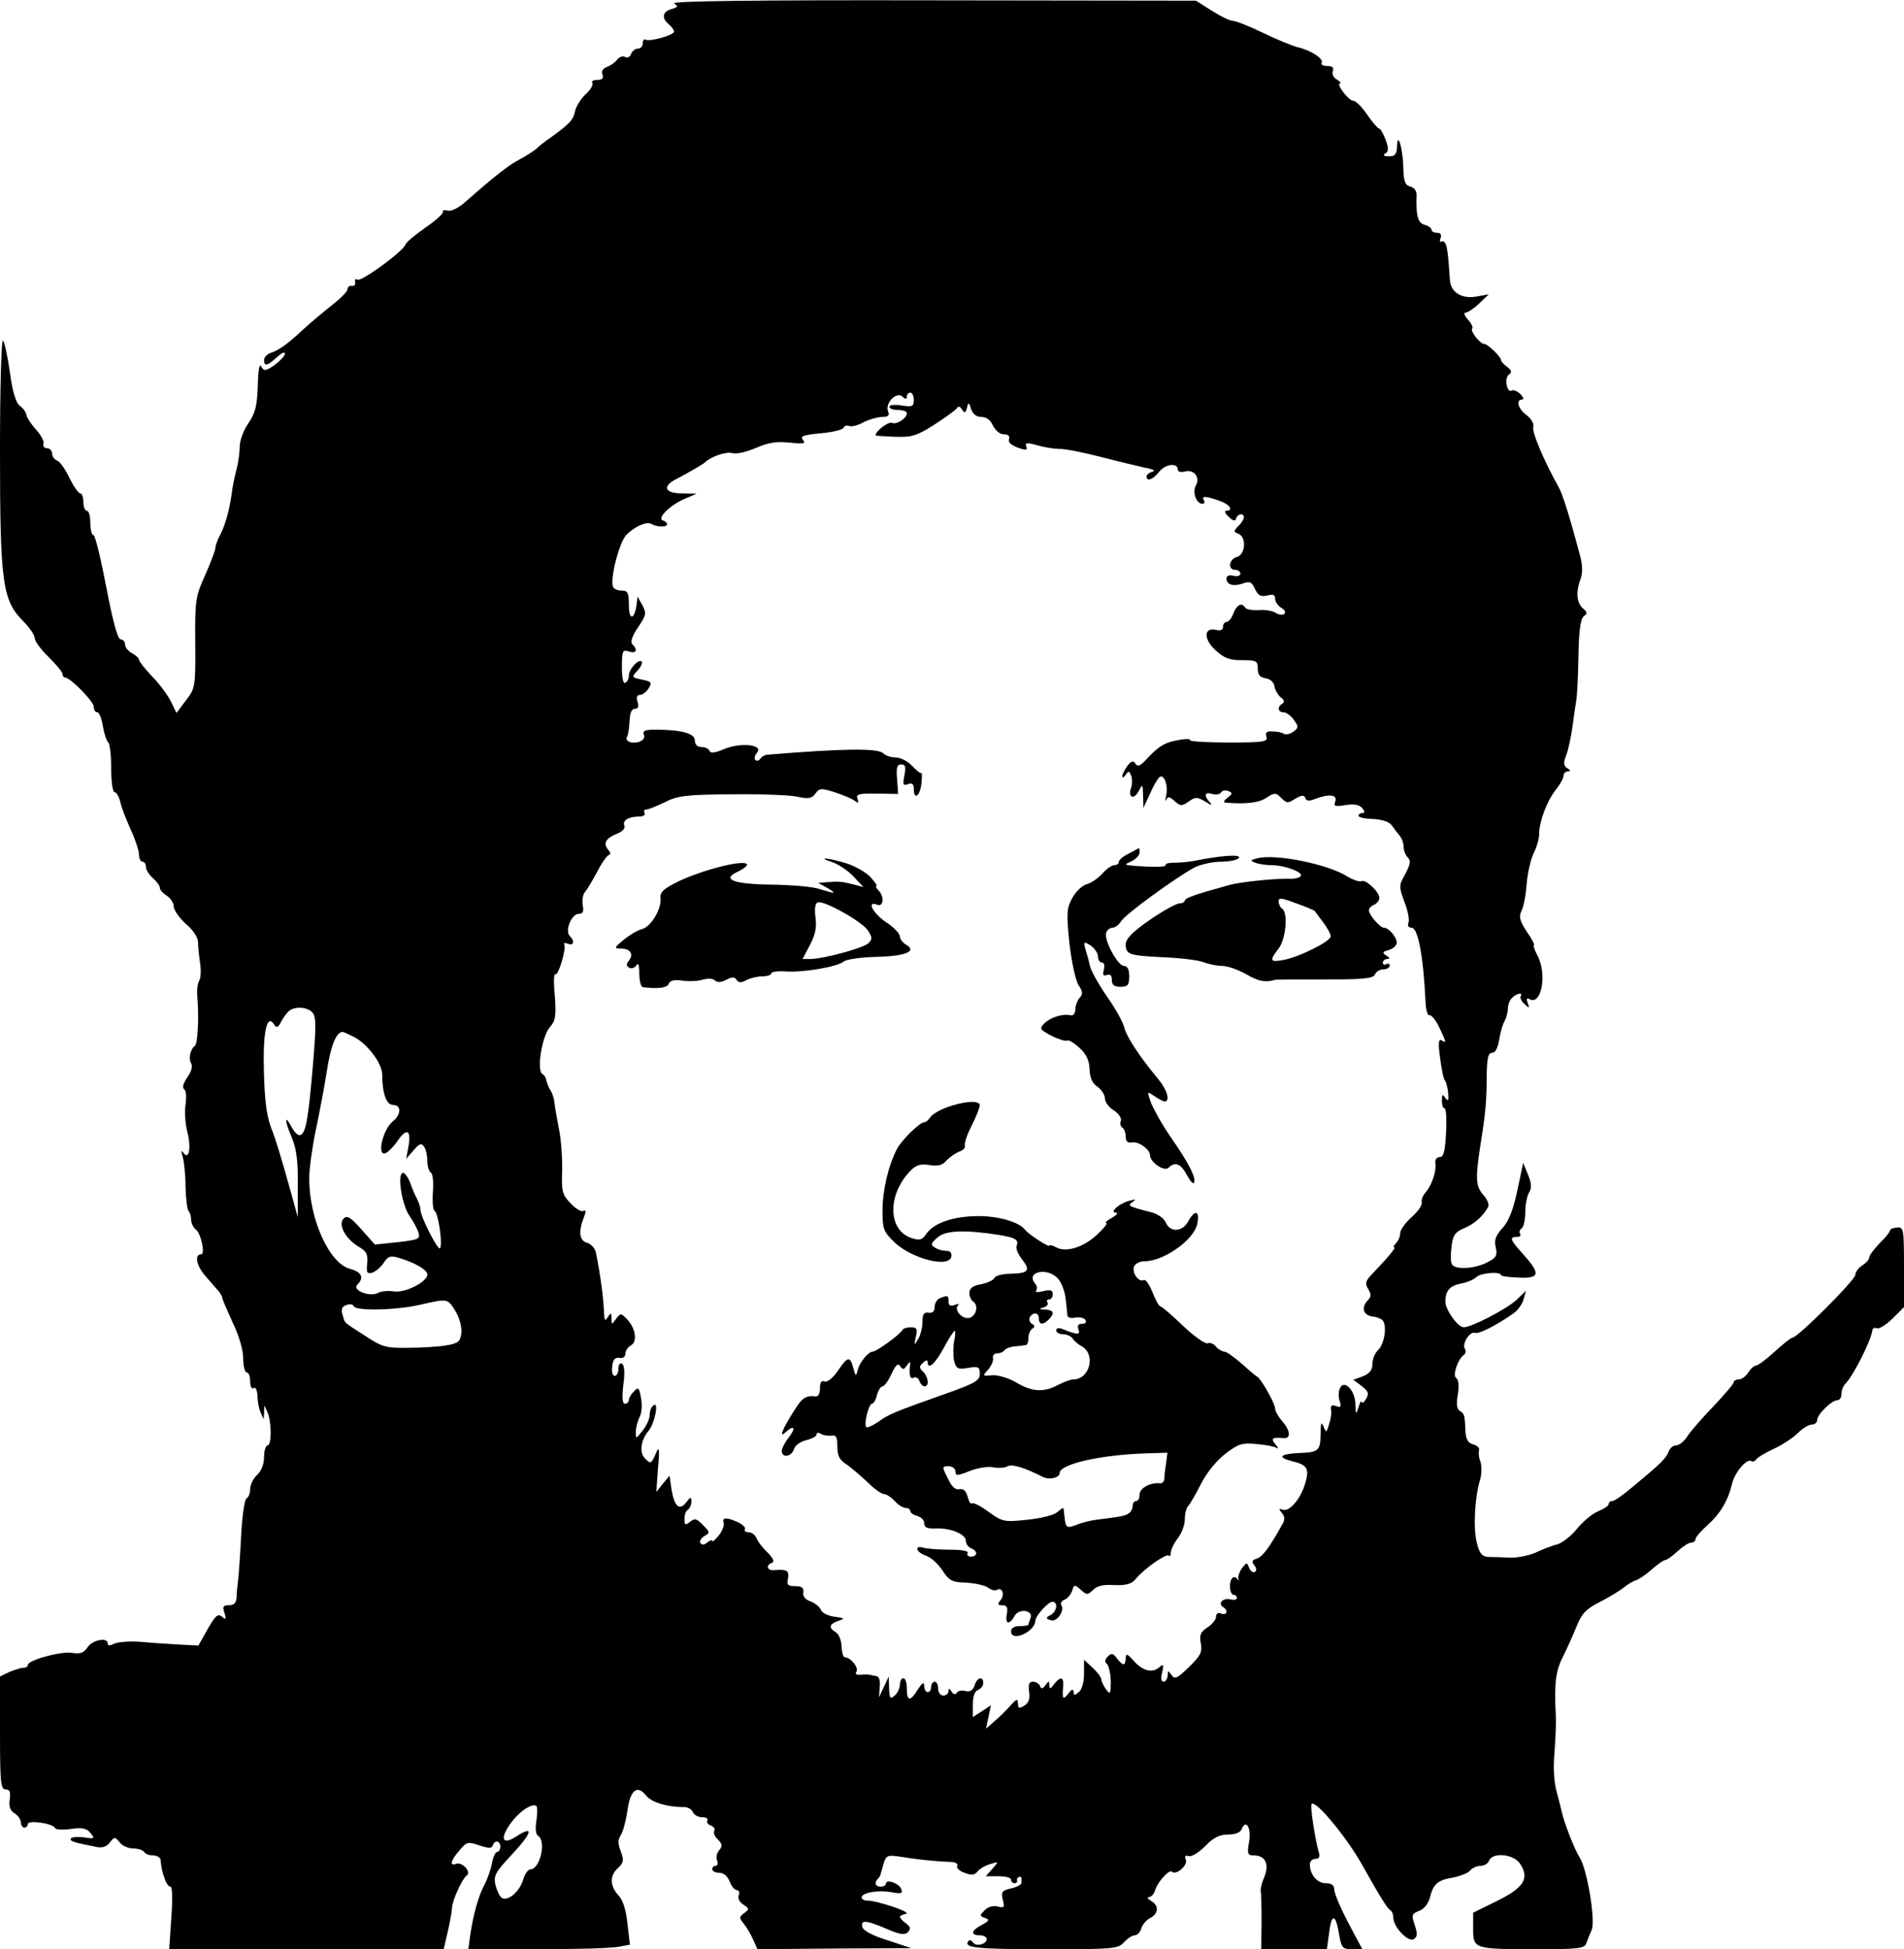 <?xml version="1.0" standalone="no"?>
<!DOCTYPE svg PUBLIC "-//W3C//DTD SVG 20010904//EN"
 "http://www.w3.org/TR/2001/REC-SVG-20010904/DTD/svg10.dtd">
<svg version="1.0" xmlns="http://www.w3.org/2000/svg"
 width="548pt" height="561pt" viewBox="0 0 548 561"
 preserveAspectRatio="xMidYMid meet">
<g transform="translate(0,561) scale(0.1,-0.1)"
fill="#000000" stroke="none">
<path d="M1940 5600 c13 -8 11 -11 -7 -16 -26 -7 -30 -26 -8 -44 8 -7 15 -16
15 -21 0 -10 -70 -30 -82 -23 -4 3 -8 -2 -8 -10 0 -9 -6 -16 -14 -16 -8 0 -17
-7 -20 -16 -3 -8 -11 -12 -17 -8 -7 4 -17 0 -23 -8 -6 -8 -19 -17 -30 -21 -11
-4 -16 -13 -12 -22 4 -10 -1 -15 -15 -15 -11 0 -18 -4 -14 -9 3 -6 -6 -20 -20
-33 -14 -13 -27 -35 -30 -48 -5 -25 -15 -36 -69 -75 -16 -11 -34 -25 -41 -32
-6 -6 -28 -20 -48 -31 -34 -18 -65 -42 -160 -125 -18 -16 -39 -26 -49 -23 -10
2 -16 1 -13 -3 2 -5 -20 -25 -49 -45 -30 -21 -57 -43 -59 -50 -8 -21 -127
-107 -138 -101 -5 4 -8 1 -7 -7 2 -7 -3 -12 -9 -11 -7 2 -13 -3 -13 -10 0 -6
-20 -26 -43 -44 -23 -18 -60 -49 -83 -70 -46 -43 -71 -61 -96 -69 -10 -4 -18
-13 -18 -20 0 -20 10 -17 37 8 13 12 23 17 23 10 0 -6 -13 -20 -29 -32 -26
-18 -31 -19 -39 -5 -5 11 -9 -8 -10 -55 -2 -58 -7 -79 -27 -108 -14 -20 -25
-50 -25 -67 0 -16 -4 -46 -9 -65 -5 -19 -12 -51 -14 -70 -7 -49 -18 -89 -33
-119 -8 -14 -14 -31 -14 -38 0 -6 -13 -41 -29 -77 -28 -62 -30 -72 -29 -195 1
-128 0 -132 -27 -167 l-27 -36 -16 33 c-9 18 -33 51 -54 72 -21 22 -38 44 -38
48 0 5 -9 13 -20 19 -11 6 -20 17 -20 25 0 8 -6 15 -13 15 -8 0 -22 50 -41
150 -16 83 -32 150 -37 150 -5 0 -9 16 -9 35 0 19 -4 35 -10 35 -5 0 -10 11
-10 25 0 14 -4 25 -9 25 -5 0 -19 20 -31 44 -11 24 -27 47 -35 50 -8 3 -15 12
-15 21 0 8 -7 15 -15 15 -8 0 -12 6 -10 13 3 6 -7 25 -21 40 -14 16 -27 35
-28 43 -1 8 -10 20 -19 26 -11 9 -21 40 -28 93 -6 44 -15 87 -20 95 -5 8 -9
-132 -9 -318 0 -380 7 -430 67 -490 18 -18 33 -40 33 -49 0 -8 18 -33 40 -54
22 -22 40 -43 40 -49 0 -5 3 -10 8 -10 15 -1 82 -69 82 -84 0 -9 4 -16 10 -16
5 0 13 -18 16 -40 4 -22 11 -43 15 -46 5 -3 9 -36 9 -75 0 -38 4 -69 10 -69 5
0 12 -12 16 -27 3 -16 17 -51 30 -80 13 -28 24 -61 24 -72 0 -12 5 -21 10 -21
6 0 10 -7 10 -15 0 -8 9 -23 20 -32 11 -10 20 -22 20 -28 0 -6 9 -16 20 -23
11 -7 20 -21 20 -31 0 -10 16 -33 35 -50 21 -18 35 -39 35 -53 0 -13 3 -40 6
-61 3 -20 2 -43 -3 -50 -4 -6 -7 -28 -5 -47 5 -59 1 -134 -7 -140 -13 -9 -19
-36 -11 -50 5 -9 1 -24 -11 -41 -12 -17 -15 -30 -9 -34 6 -4 7 -22 4 -44 -3
-20 -1 -55 5 -78 12 -45 5 -84 -11 -61 -7 9 -7 5 -2 -12 4 -14 8 -53 8 -87 1
-34 5 -65 9 -69 4 -4 7 -15 7 -24 0 -10 6 -23 14 -29 15 -12 27 -71 15 -71
-20 0 -14 -32 11 -61 16 -19 34 -39 40 -46 5 -7 10 -15 10 -19 0 -4 14 -36 30
-71 18 -37 30 -79 30 -103 0 -22 5 -40 10 -40 6 0 10 -12 10 -26 0 -14 4 -23
10 -19 6 4 10 -6 11 -22 0 -15 4 -37 9 -48 l9 -20 1 20 1 20 9 -20 c12 -28 12
-95 0 -95 -5 0 -10 -15 -10 -33 0 -21 -8 -41 -20 -52 -11 -10 -20 -28 -20 -41
0 -12 -5 -24 -10 -26 -6 -2 -13 -50 -16 -108 -3 -58 -7 -116 -9 -130 -2 -14
-4 -35 -4 -47 -1 -16 -7 -23 -22 -23 -17 0 -19 -4 -13 -22 6 -19 4 -21 -7 -11
-12 10 -19 3 -41 -35 l-27 -48 -58 3 c-32 2 -82 5 -112 8 -30 2 -63 -1 -73 -6
-12 -6 -18 -6 -18 1 0 19 -45 10 -58 -11 -11 -16 -20 -20 -45 -16 -32 5 -127
-21 -127 -35 0 -5 -6 -8 -13 -8 -7 0 -25 -6 -40 -12 l-27 -13 0 -162 c0 -143
2 -163 16 -163 12 0 15 -7 12 -29 -3 -20 1 -32 14 -40 10 -6 18 -18 18 -26 0
-8 5 -15 10 -15 6 0 10 5 10 10 0 13 73 2 78 -11 2 -5 22 -6 46 -3 32 5 45 2
56 -11 14 -17 12 -18 -18 -13 -18 2 -35 1 -38 -3 -4 -8 5 -11 75 -25 15 -3 28
1 37 13 13 17 15 17 28 1 7 -10 25 -18 39 -18 14 0 29 -5 32 -10 3 -6 15 -10
26 -10 10 0 20 -6 21 -12 3 -26 4 -33 12 -55 4 -13 11 -23 17 -23 5 0 6 -37 2
-90 l-6 -90 395 0 395 0 12 52 c7 29 12 60 12 68 1 21 30 84 42 92 15 9 -12
40 -30 34 -20 -8 -16 10 10 39 20 24 24 25 56 14 27 -9 36 -9 39 -1 5 17 22
15 22 -3 0 -8 -4 -15 -9 -15 -5 0 -12 -15 -15 -32 -3 -18 -13 -46 -22 -63 -17
-32 -32 -85 -41 -147 l-5 -38 200 0 c110 0 214 3 232 7 l33 6 -7 60 c-4 40
-13 68 -26 82 -25 27 -26 57 -1 79 16 15 17 22 8 47 -9 22 -9 34 0 48 7 11 15
43 19 71 8 58 28 74 53 43 15 -20 61 -34 108 -34 11 1 24 -6 27 -14 3 -8 15
-15 26 -15 12 0 19 -4 16 -9 -3 -5 1 -12 10 -15 8 -3 13 -10 10 -15 -4 -5 1
-17 10 -25 13 -13 14 -20 4 -31 -7 -8 -10 -22 -6 -30 3 -8 1 -15 -4 -15 -6 0
-10 -4 -10 -10 0 -5 9 -10 20 -10 13 0 24 -10 30 -25 5 -14 15 -25 21 -25 6 0
9 -7 5 -15 -3 -9 3 -20 14 -27 17 -11 17 -13 2 -24 -15 -11 -15 -14 -1 -31 8
-10 20 -30 27 -46 l12 -27 221 2 222 1 -69 23 c-43 13 -70 28 -72 38 -5 21 10
20 69 -5 39 -17 53 -19 62 -10 9 10 8 15 -5 25 -10 7 -18 16 -18 19 0 3 8 7
18 9 17 4 -83 38 -112 38 -9 0 -16 4 -16 9 0 14 48 22 86 15 28 -5 33 -4 28 9
-6 17 -44 30 -44 16 0 -5 -7 -9 -15 -9 -16 0 -20 12 -7 24 4 4 7 11 7 14 1 4
5 18 9 31 7 22 12 23 55 16 44 -7 91 -12 139 -14 13 0 20 -6 17 -11 -3 -6 6
-15 21 -20 20 -8 29 -7 38 4 6 8 22 17 36 21 25 8 25 8 6 -14 l-19 -21 36 0
c21 0 37 -4 37 -10 0 -5 4 -10 10 -10 5 0 9 3 7 8 -1 4 1 8 6 10 4 1 7 0 7 -3
0 -3 0 -9 0 -14 0 -5 -13 -12 -30 -16 -26 -6 -29 -10 -24 -32 6 -23 4 -25 -15
-20 -13 3 -28 -1 -37 -11 -15 -15 -15 -16 1 -22 14 -5 12 -8 -9 -20 -31 -16
-34 -30 -6 -30 11 0 20 -5 20 -10 0 -16 -31 -24 -40 -10 -5 7 -10 8 -14 2 -11
-18 25 -22 228 -22 190 0 204 1 221 20 10 11 24 20 31 20 7 0 16 9 19 20 3 11
15 25 26 30 24 13 25 36 2 49 -10 6 -13 11 -6 11 6 0 15 9 18 21 8 24 41 60
48 52 12 -11 46 18 40 34 -4 11 -2 14 8 11 8 -3 29 10 47 28 24 25 42 34 66
34 22 0 36 6 40 16 12 30 28 3 21 -37 -6 -34 -4 -39 13 -39 34 0 46 -25 31
-62 -8 -18 -12 -37 -10 -43 1 -5 2 -45 2 -88 l-1 -77 94 0 95 0 7 51 c7 55 19
50 29 -13 6 -34 10 -38 36 -38 l30 0 -41 77 c-22 42 -40 85 -40 95 0 12 -7 18
-25 18 -24 0 -45 25 -45 54 0 9 7 16 16 16 10 0 14 6 10 18 -11 37 -26 136
-21 140 12 12 102 -97 147 -178 47 -84 72 -125 80 -128 4 -2 8 -11 8 -20 0
-28 43 -73 59 -63 11 7 11 15 3 40 -10 29 -9 33 12 41 14 5 26 20 31 37 10 41
23 52 66 59 21 4 44 13 50 20 6 8 20 14 31 14 10 0 21 7 24 15 10 25 71 19 89
-9 28 -42 11 -69 -66 -107 l-69 -34 0 -46 c0 -58 1 -59 183 -59 122 0 138 2
143 18 3 9 10 26 15 37 12 26 -13 177 -35 210 -14 21 -44 99 -51 130 -1 6 -7
30 -14 55 -8 28 -11 70 -7 115 3 38 5 86 4 105 -5 93 -1 130 20 171 12 24 30
64 40 89 15 37 28 50 68 70 27 14 58 33 69 42 11 9 26 18 34 20 7 2 27 15 45
31 17 15 34 27 39 27 4 0 20 11 35 25 15 14 32 25 39 25 7 0 13 5 13 10 0 6
16 24 35 41 36 32 59 71 70 118 7 32 42 74 55 66 5 -3 11 -1 15 5 3 5 26 19
50 30 24 11 55 31 69 45 14 14 32 25 41 25 8 0 15 6 15 13 0 16 42 57 58 57 7
0 12 8 12 18 0 10 5 23 11 29 23 23 74 124 78 154 0 6 7 9 14 6 6 -2 27 11 45
29 l32 32 0 115 c0 110 -1 116 -20 114 -11 -1 -20 -4 -20 -8 0 -4 -13 -21 -30
-37 -16 -17 -30 -35 -30 -41 0 -6 -9 -16 -20 -23 -11 -7 -20 -19 -20 -27 0
-15 -166 -181 -181 -181 -4 0 -27 -18 -51 -40 -24 -22 -48 -40 -53 -40 -6 0
-16 -9 -23 -20 -7 -11 -19 -20 -27 -20 -8 0 -15 -4 -15 -8 0 -5 -26 -35 -57
-68 -32 -33 -66 -72 -76 -87 -9 -15 -24 -27 -33 -27 -8 0 -18 -8 -21 -17 -7
-20 -25 -37 -101 -100 -28 -24 -55 -43 -61 -43 -6 0 -11 -4 -11 -9 0 -5 -14
-14 -31 -21 -17 -7 -44 -30 -61 -51 -16 -20 -42 -40 -56 -44 -14 -3 -42 -14
-61 -23 -20 -9 -54 -16 -76 -15 -22 1 -50 2 -62 2 -17 1 -25 10 -32 39 -11 40
-7 128 8 180 6 18 6 43 2 55 -5 12 -6 27 -4 33 2 6 -5 14 -17 17 -14 3 -20 14
-22 34 -2 51 -3 54 -16 62 -9 5 -11 20 -6 48 4 25 2 43 -5 47 -11 7 5 55 23
67 5 4 6 12 2 17 -9 15 15 51 29 46 11 -5 66 24 111 56 12 8 25 26 29 40 l7
25 -28 -27 c-29 -26 -128 -78 -151 -78 -17 0 -53 50 -53 74 0 31 13 46 46 52
16 3 36 11 44 19 14 12 70 16 70 5 0 -3 23 -6 50 -7 62 -3 65 10 15 66 -39 43
-42 51 -19 51 8 0 13 4 9 9 -3 5 -1 12 5 16 5 3 10 24 10 46 0 21 5 47 11 57
8 13 7 26 -3 51 l-14 34 -17 -80 c-12 -56 -25 -89 -43 -108 -19 -21 -24 -34
-19 -55 5 -24 2 -30 -26 -44 -38 -19 -95 -21 -101 -3 -3 6 -3 29 0 51 4 31 10
40 36 51 29 12 54 34 69 61 4 6 -2 22 -13 34 -23 26 -24 47 -9 145 15 93 18
128 18 203 1 47 4 62 16 62 9 0 16 14 20 38 3 20 10 45 16 54 5 10 9 26 9 36
0 10 5 23 12 30 13 13 32 17 25 5 -3 -5 2 -15 11 -23 14 -13 15 -12 9 3 -4 11
-3 16 4 12 35 -22 53 70 24 125 -9 17 -13 30 -10 30 3 0 -6 18 -21 39 -20 31
-23 43 -15 59 6 11 13 46 15 79 3 32 12 72 21 89 8 16 15 40 15 54 0 36 23 96
48 127 12 15 22 33 22 40 0 7 6 13 13 13 8 0 8 3 -2 9 -11 7 -12 15 -3 38 6
15 14 53 18 83 4 30 9 64 11 75 2 11 5 67 6 125 1 74 6 108 15 116 11 8 11 12
-2 23 -18 15 -21 48 -7 84 6 16 6 39 0 63 -29 109 -51 182 -64 204 -42 75 -76
156 -72 171 3 9 -6 24 -19 34 -25 18 -32 45 -13 45 6 0 3 7 -5 16 -9 8 -20 13
-25 10 -14 -9 -22 37 -8 46 9 6 8 12 -5 22 -10 7 -18 16 -18 20 0 9 -38 46
-48 46 -12 0 -41 37 -35 44 4 3 -2 15 -12 26 -10 11 -13 20 -7 20 6 0 24 12
39 26 l28 27 -32 -6 c-45 -9 -78 11 -80 48 -4 57 -5 70 -9 93 -3 13 -9 20 -14
17 -6 -3 -7 1 -4 9 4 11 0 16 -10 16 -9 0 -16 4 -16 9 0 5 -9 11 -20 14 -19 5
-25 27 -23 84 1 13 -6 23 -18 26 -15 4 -19 15 -20 54 -1 55 -17 109 -18 61 -1
-22 -6 -28 -23 -28 -15 0 -19 3 -11 8 10 6 10 15 1 40 -7 18 -15 32 -19 32 -3
0 -19 18 -34 40 -15 22 -33 40 -40 40 -14 0 -51 50 -38 50 5 0 0 5 -9 11 -10
5 -15 16 -12 24 4 10 -1 15 -16 15 -11 0 -19 4 -16 9 7 11 -30 36 -69 45 -16
4 -62 23 -101 42 -39 19 -78 34 -86 34 -8 0 -35 13 -60 29 l-46 29 -759 1
c-511 1 -753 -2 -743 -9z m670 -1131 c0 6 5 11 10 11 6 0 10 -10 10 -21 0 -19
-4 -21 -35 -16 -19 3 -35 2 -35 -4 0 -5 11 -9 25 -9 14 0 25 -4 25 -9 0 -15
-29 -34 -43 -28 -11 4 -47 -24 -47 -36 0 -1 25 -3 56 -4 48 -2 63 3 112 34 31
20 60 41 65 47 5 8 10 7 16 -3 7 -11 10 -10 14 5 4 17 6 17 12 -3 5 -15 15
-23 30 -23 14 0 26 -9 33 -25 7 -14 20 -25 31 -25 13 0 18 -5 15 -14 -3 -9 6
-17 25 -24 24 -9 29 -8 25 3 -5 11 1 12 33 3 21 -6 49 -10 62 -10 13 1 64 -9
115 -22 50 -13 109 -27 131 -32 23 -4 32 -9 23 -11 -10 -3 -18 -9 -18 -14 0
-16 18 -10 37 14 18 22 53 26 53 5 0 -6 9 -8 20 -5 26 7 45 -16 32 -40 -11
-19 1 -53 19 -53 6 0 7 5 4 10 -8 13 4 13 44 -1 30 -10 43 -29 20 -29 -6 0 -3
-8 7 -17 13 -13 19 -14 22 -5 4 14 22 16 22 3 0 -5 -7 -17 -16 -25 -14 -15
-14 -17 0 -22 24 -9 21 -60 -4 -67 -23 -6 -27 -37 -5 -37 8 0 15 -5 15 -11 0
-6 -9 -9 -20 -6 -13 3 -20 0 -20 -8 0 -18 20 -24 48 -14 19 7 25 4 34 -16 9
-19 16 -23 35 -19 17 5 23 2 23 -9 0 -9 8 -20 17 -26 10 -5 14 -13 10 -17 -4
-5 -16 -4 -25 2 -9 6 -32 10 -50 8 -17 -1 -35 2 -38 7 -10 16 -24 9 -34 -16
-5 -14 -14 -25 -20 -25 -5 0 -10 -6 -10 -14 0 -9 -7 -12 -20 -9 -35 9 -37 -26
-2 -58 25 -23 40 -29 76 -29 42 0 46 -2 46 -24 0 -18 6 -25 22 -28 14 -2 24
-11 26 -23 2 -11 10 -25 18 -32 10 -7 12 -13 5 -18 -16 -9 -13 -25 3 -25 8 0
22 -10 30 -22 14 -19 14 -23 -2 -34 -9 -7 -21 -9 -27 -6 -5 4 -20 7 -33 7 -16
1 -21 -3 -17 -15 5 -15 -8 -17 -109 -17 -64 0 -113 3 -111 7 2 4 -13 4 -34 0
-39 -7 -56 -17 -94 -58 -16 -17 -23 -19 -29 -10 -6 10 -12 8 -23 -6 -8 -11
-15 -25 -15 -30 0 -6 4 -4 10 4 8 12 10 12 16 -3 3 -9 3 -24 0 -33 -11 -27 6
-38 20 -13 13 24 13 24 14 -11 l1 -35 19 41 c10 23 23 45 28 48 14 8 25 -28
18 -56 -3 -13 -3 -17 0 -10 5 10 10 10 24 -3 17 -15 21 -16 41 -2 20 14 24 14
48 0 17 -11 22 -12 14 -3 -19 20 -16 32 6 25 11 -3 22 -1 25 4 4 6 13 8 22 4
12 -5 12 -7 -3 -19 -11 -8 -13 -14 -5 -14 55 -5 95 -1 117 14 23 15 27 15 41
1 19 -18 19 -18 45 -2 17 9 23 9 26 0 3 -9 12 -9 29 -2 40 15 64 12 57 -8 -5
-14 -1 -15 30 -10 25 4 39 1 48 -9 8 -10 8 -14 0 -14 -6 0 -11 -4 -11 -8 0 -4
19 -9 42 -9 28 -2 47 -8 55 -20 7 -10 17 -23 23 -30 5 -7 10 -20 10 -31 0 -10
5 -23 12 -30 9 -9 7 -20 -7 -47 -19 -33 -19 -37 -3 -80 10 -25 15 -52 12 -60
-4 -9 0 -15 9 -15 18 0 34 -82 40 -215 1 -22 6 -39 11 -37 5 2 18 -13 28 -34
21 -44 22 -48 7 -38 -9 5 -10 -9 -4 -52 4 -32 10 -61 14 -64 3 -3 7 -18 9 -35
2 -23 0 -26 -8 -15 -8 12 -10 11 -10 -7 0 -13 3 -23 8 -23 4 0 6 -31 4 -70 -3
-54 -7 -70 -18 -70 -9 0 -14 -8 -13 -17 4 -24 -10 -64 -28 -85 -8 -9 -13 -22
-11 -29 2 -7 -11 -26 -29 -42 -18 -16 -33 -37 -33 -46 0 -9 -5 -22 -12 -29 -7
-7 -9 -12 -5 -12 6 0 -18 -29 -65 -78 -18 -19 -20 -26 -10 -42 9 -15 9 -22 -1
-32 -20 -21 -14 -43 13 -47 14 -1 28 -8 31 -13 11 -18 3 -66 -14 -83 -10 -9
-17 -27 -17 -41 0 -17 -8 -27 -27 -35 l-28 -10 24 -18 c19 -15 22 -21 13 -37
-6 -10 -12 -14 -13 -9 0 6 -5 -1 -9 -15 -7 -23 -8 -22 -9 10 -1 40 -34 72 -45
43 -4 -9 -4 -25 0 -36 5 -16 3 -19 -10 -14 -13 5 -17 2 -15 -11 2 -9 -1 -28
-6 -42 -7 -24 -8 -24 -16 -5 -6 15 -8 9 -8 -22 -1 -49 -5 -53 -65 -55 -52 -3
-60 -12 -19 -23 46 -11 52 -21 40 -63 -13 -46 -46 -84 -65 -77 -12 4 -12 3 -3
-9 10 -12 10 -20 -1 -38 -35 -63 -55 -89 -71 -94 -14 -4 -15 -9 -7 -19 7 -8 7
-16 2 -19 -6 -3 -13 2 -17 12 -6 16 -7 16 -20 -1 -8 -11 -12 -24 -11 -30 2 -7
1 -9 -1 -4 -10 16 -23 6 -23 -18 0 -14 5 -25 10 -25 6 0 10 -4 10 -9 0 -5 -8
-7 -19 -4 -21 5 -37 -12 -21 -22 16 -10 12 -25 -5 -19 -9 4 -15 0 -15 -9 0 -8
-11 -22 -25 -31 -20 -13 -23 -22 -19 -45 5 -25 0 -36 -34 -69 -34 -33 -41 -36
-50 -23 -10 14 -11 14 -11 -1 -1 -10 -6 -18 -12 -18 -7 0 -9 10 -4 27 5 23 4
25 -9 14 -20 -17 -47 -10 -73 19 -19 21 -22 22 -23 8 0 -10 -3 -18 -6 -18 -4
0 -13 8 -20 18 -10 14 -15 15 -26 4 -8 -8 -9 -15 -3 -20 6 -4 11 -26 12 -50 0
-37 -1 -40 -13 -25 -7 10 -14 23 -14 29 0 6 -11 21 -25 34 l-25 23 0 -40 c0
-24 -6 -46 -15 -53 -12 -10 -15 -10 -15 1 -1 9 -5 8 -15 -5 -16 -21 -18 -16
-15 22 2 26 -8 28 -26 5 -11 -15 -13 -15 -14 -3 0 13 -1 13 -11 0 -8 -11 -12
-12 -16 -2 -2 6 -12 12 -20 12 -11 0 -14 -8 -11 -29 3 -20 -1 -32 -14 -40 -15
-9 -18 -8 -18 6 -1 15 -4 14 -23 -7 -12 -14 -33 -34 -46 -45 l-23 -20 7 33 7
34 -26 -17 -26 -17 0 36 c0 23 5 39 15 42 8 4 15 12 15 20 0 21 -18 17 -25 -7
-5 -14 -13 -19 -26 -16 -10 3 -22 1 -25 -5 -4 -6 -10 -5 -15 3 -6 10 -9 11 -9
2 0 -7 -7 -13 -15 -13 -8 0 -15 9 -15 20 0 11 -4 20 -10 20 -5 0 -10 -7 -10
-15 0 -8 -4 -15 -10 -15 -5 0 -10 8 -10 18 0 12 -5 10 -18 -10 -22 -36 -32
-35 -32 2 0 17 -4 30 -10 30 -5 0 -10 -8 -10 -19 0 -10 -7 -24 -15 -31 -13
-11 -15 -8 -16 21 l-1 34 -14 -30 -14 -30 2 30 c2 18 -2 30 -9 31 -7 1 -16 3
-20 4 -5 1 -16 1 -27 0 -11 -1 -16 3 -11 9 7 12 -17 41 -33 41 -5 0 -9 14 -10
32 0 17 -8 35 -16 40 -22 13 -20 24 7 33 20 7 19 8 -11 12 -18 2 -36 11 -39
19 -3 9 -17 20 -30 25 -15 5 -23 15 -21 26 2 13 -4 18 -23 18 -21 0 -25 3 -21
22 4 23 -3 27 -40 24 -20 -2 -25 15 -6 21 8 3 3 14 -13 30 -15 14 -29 33 -32
42 -4 9 -14 16 -22 16 -9 0 -14 4 -11 9 3 4 -6 13 -20 20 -33 15 -47 14 -41
-2 2 -7 -4 -23 -14 -36 -11 -13 -19 -20 -19 -16 0 4 -6 2 -14 -4 -9 -8 -16 -8
-20 -2 -4 5 2 14 11 20 17 9 17 11 -4 32 -18 19 -24 20 -37 9 -14 -11 -16 -9
-16 8 0 12 4 24 10 27 5 3 10 14 10 23 -1 15 -2 15 -15 -2 -19 -25 -34 -12
-42 36 l-6 41 -19 -23 -19 -24 5 70 c5 53 3 63 -5 44 -14 -33 -16 -35 -33 -17
-16 16 -12 52 10 78 18 21 31 85 16 75 -7 -4 -12 -16 -12 -28 0 -11 -9 -31
-20 -45 -20 -25 -20 -25 -20 -4 0 12 5 31 11 43 6 11 8 35 4 54 -5 30 -8 33
-20 20 -8 -8 -15 -19 -15 -25 0 -6 -5 -11 -11 -11 -8 0 -9 17 -5 54 5 34 3 56
-3 61 -7 3 -11 -2 -11 -14 0 -12 -5 -21 -11 -21 -6 0 -9 12 -7 27 2 20 8 27
21 25 10 -2 17 3 17 12 0 8 7 19 16 24 20 11 13 51 -13 77 -16 16 -17 16 -30
-1 -12 -17 -13 -17 -13 2 0 16 -2 17 -10 4 -8 -12 -10 -12 -11 5 -2 50 -10
111 -24 181 -3 12 -14 24 -25 27 -22 6 -26 31 -10 72 7 18 7 24 -1 20 -5 -4
-22 6 -37 22 -24 25 -26 35 -24 93 1 36 -3 90 -9 120 -6 30 -12 64 -13 76 -1
11 -6 27 -11 35 -5 7 -10 20 -12 28 -1 8 -6 17 -12 20 -17 11 -1 108 21 134
17 19 19 32 15 91 -4 37 -3 65 1 62 8 -8 33 74 26 86 -3 4 2 5 10 2 18 -7 21
7 6 22 -15 15 5 64 26 64 12 0 15 7 11 26 -2 14 1 31 7 37 6 7 22 34 36 60 13
26 29 47 34 47 4 0 3 7 -4 15 -15 18 -6 33 27 46 15 6 23 15 20 23 -6 15 12
26 44 26 11 0 17 5 14 10 -3 6 -1 10 5 10 6 0 30 10 53 21 37 19 62 22 192 23
83 1 168 -2 190 -7 32 -7 42 -5 52 9 11 16 17 16 55 4 24 -8 49 -18 57 -24 12
-9 13 -8 9 5 -5 13 3 16 55 15 l62 -1 -3 43 c-3 33 0 42 12 42 12 0 14 -7 9
-32 -5 -26 -4 -30 10 -25 12 5 17 1 17 -13 0 -34 18 -22 22 15 2 19 2 32 0 30
-2 -2 -14 7 -27 21 -12 13 -33 24 -47 24 -13 0 -29 5 -36 12 -15 15 -114 14
-332 -4 -8 0 -18 -6 -22 -12 -4 -6 -10 -7 -14 -3 -4 3 -2 13 5 21 19 23 -47
30 -95 10 -26 -11 -39 -13 -42 -5 -2 6 -12 11 -23 11 -12 0 -19 7 -19 19 0 20
-39 31 -114 31 -29 0 -37 -3 -33 -14 4 -9 -2 -17 -13 -21 -22 -7 -43 2 -35 15
3 5 6 25 7 45 1 23 6 35 15 35 10 0 12 6 8 20 -4 13 -2 20 7 20 7 0 18 8 25
19 10 17 8 19 -19 25 -30 6 -31 7 -13 26 10 11 15 23 12 26 -9 9 -37 -22 -37
-40 0 -8 -4 -18 -10 -21 -6 -4 -10 13 -10 45 0 47 2 51 20 45 21 -7 27 4 10
21 -6 6 -1 23 16 48 24 35 25 41 13 64 l-14 25 -3 -24 c-6 -44 -22 -45 -22 -1
0 35 -3 42 -19 42 -11 0 -23 4 -26 10 -11 19 17 131 39 152 25 24 58 38 71 30
15 -9 45 -10 45 -1 0 4 -5 9 -12 11 -18 6 20 44 62 62 l35 15 -42 1 c-51 0
-58 21 -15 42 36 19 76 42 82 48 16 16 61 31 77 26 12 -4 41 3 69 15 37 16 61
19 97 15 40 -4 47 -3 38 8 -9 11 1 14 51 19 34 3 64 10 66 16 2 5 9 8 16 5 7
-3 26 2 42 11 16 8 40 15 53 15 17 0 22 4 17 16 -9 24 23 57 41 43 9 -9 13 -9
13 0z m-1710 -1774 c10 -12 10 -43 0 -158 -13 -150 -20 -189 -36 -194 -6 -2
-16 8 -24 22 -21 40 -22 22 -1 -27 14 -33 19 -67 18 -138 l0 -93 -19 69 c-31
111 -45 157 -58 189 -14 38 -20 89 -21 199 0 88 12 127 30 97 7 -11 12 -8 21
10 7 13 18 27 24 31 19 13 53 9 66 -7z m120 -70 c38 -20 80 -76 80 -107 0 -54
12 -88 31 -88 25 0 24 -28 -1 -48 -26 -21 -45 -92 -24 -92 7 0 24 16 38 36 27
40 41 32 31 -19 l-6 -32 21 24 c18 21 23 22 31 10 5 -7 9 -26 9 -41 0 -15 5
-30 10 -33 6 -3 8 -29 6 -56 -2 -27 0 -52 5 -54 10 -7 23 -89 16 -107 -4 -13
-57 90 -57 111 0 6 -4 19 -9 29 -5 9 -15 32 -21 49 -7 18 -17 30 -22 27 -15
-9 0 -95 21 -124 10 -14 21 -35 25 -46 6 -20 2 -22 -59 -29 l-66 -7 -39 44
c-30 34 -41 41 -51 31 -17 -17 5 -58 43 -81 23 -13 27 -22 25 -48 -3 -26 -1
-31 14 -27 10 3 25 16 33 28 13 20 20 22 43 15 48 -14 83 -35 83 -48 0 -21
-62 -53 -95 -49 -16 3 -38 1 -47 -4 -24 -13 -75 8 -60 23 21 21 13 37 -20 46
-60 15 -118 143 -118 260 0 29 9 92 19 140 10 48 25 125 32 171 11 72 27 111
45 111 3 0 18 -7 34 -15z m290 -787 c12 -19 19 -46 18 -63 -3 -26 -8 -31 -43
-37 -22 -4 -72 -7 -110 -7 -65 -1 -75 2 -125 35 -65 42 -56 34 -64 60 -5 15
-2 24 11 28 10 4 19 2 21 -3 5 -15 123 -12 192 4 79 18 78 18 100 -17z m234
-1467 c-4 -24 -2 -41 5 -45 24 -15 5 -96 -22 -96 -7 0 -17 -14 -22 -32 -11
-34 -44 -61 -61 -50 -6 4 -14 21 -18 37 -6 26 0 37 44 84 62 66 69 90 15 55
-37 -24 -47 -8 -19 33 24 36 62 63 77 56 4 -2 4 -21 1 -42z"/>
<path d="M3248 3153 c-16 -8 -28 -18 -28 -24 0 -5 -6 -9 -13 -9 -7 0 -23 -11
-35 -25 -12 -13 -32 -27 -45 -30 -13 -4 -31 -21 -41 -40 -16 -29 -17 -43 -8
-130 6 -53 18 -108 26 -120 13 -19 13 -27 3 -37 -6 -7 -12 -22 -12 -33 0 -12
-6 -19 -14 -17 -23 5 -58 -6 -76 -24 -14 -15 -12 -17 21 -35 20 -10 40 -16 45
-14 4 3 20 -6 36 -21 20 -18 28 -36 29 -62 1 -25 8 -40 23 -50 11 -8 21 -23
21 -33 0 -10 11 -26 26 -35 14 -9 23 -23 20 -30 -3 -7 -1 -16 4 -19 6 -4 10
-15 10 -26 0 -14 5 -19 18 -17 18 4 52 -20 52 -37 0 -20 41 -48 53 -36 19 19
36 12 53 -21 10 -18 19 -28 21 -21 5 15 -15 55 -70 134 -24 35 -48 79 -55 97
-11 32 -11 32 11 17 12 -8 25 -15 29 -15 17 0 7 34 -19 65 -53 64 -90 120 -97
147 -3 15 -26 56 -50 90 -24 35 -46 74 -49 88 -3 14 -9 36 -13 48 -6 22 -5 23
15 11 11 -8 21 -22 21 -31 0 -10 5 -18 11 -18 7 0 9 -9 6 -21 -4 -15 -2 -19 9
-15 9 3 14 -1 14 -14 0 -15 7 -20 25 -20 21 0 25 5 25 30 0 20 -5 30 -15 30
-18 0 -59 76 -51 96 3 8 11 14 18 14 7 0 18 8 25 19 12 20 154 123 210 154 18
9 53 17 77 17 25 0 48 5 52 11 6 11 -52 7 -131 -9 -16 -3 -42 -5 -57 -5 -15 0
-26 -3 -23 -7 3 -6 -47 -6 -100 -1 -19 2 -19 3 3 13 12 6 22 17 22 25 0 7 -1
13 -2 12 -2 -1 -15 -8 -30 -16z"/>
<path d="M3620 3140 c-22 -5 -23 -7 -7 -13 10 -4 31 -7 46 -7 38 0 92 -20 85
-31 -3 -5 -17 -9 -32 -8 -41 1 -144 -9 -177 -19 -95 -26 -125 -37 -125 -44 0
-4 -7 -8 -15 -8 -9 0 -47 -21 -85 -47 -49 -34 -69 -54 -70 -70 0 -30 8 -33
107 -38 48 -2 101 -8 116 -14 16 -6 40 -11 55 -11 15 0 46 -11 69 -24 36 -21
55 -24 83 -16 3 1 67 1 143 1 112 0 139 3 144 14 3 8 14 15 24 15 10 0 19 5
19 11 0 5 -4 7 -10 4 -5 -3 -10 -1 -10 4 0 6 6 11 13 11 8 0 7 4 -3 10 -13 8
-11 11 8 16 12 4 22 13 22 21 0 16 -23 43 -37 43 -11 0 -43 37 -43 50 0 6 7
13 15 16 8 4 15 12 15 20 0 17 -40 55 -52 48 -4 -3 -23 3 -41 14 -56 35 -204
65 -257 52z m164 -152 c1 -2 12 -16 24 -32 12 -16 22 -34 22 -41 0 -14 -91
-60 -137 -68 -38 -7 -40 -2 -13 33 21 27 28 104 10 115 -5 3 -10 13 -10 21 0
11 9 10 51 -6 28 -10 52 -20 53 -22z"/>
<path d="M2397 3128 c17 -6 44 -24 60 -41 l28 -30 -30 8 c-34 8 -40 9 -75 6
l-25 -2 25 -14 c31 -18 25 -18 -20 -4 -19 7 -81 12 -137 13 -111 1 -148 15
-100 37 15 7 27 16 27 20 0 18 -125 -13 -198 -48 -41 -20 -53 -31 -51 -47 4
-31 -27 -83 -53 -90 -13 -3 -36 -17 -53 -31 -28 -23 -28 -25 -8 -25 27 0 38
-16 23 -35 -8 -10 -8 -15 1 -20 6 -4 15 -1 20 6 6 10 9 2 9 -23 0 -21 5 -39
10 -39 43 -6 71 -2 75 10 3 9 16 12 37 9 18 -3 45 -2 59 2 16 5 31 4 37 -2 6
-6 17 -6 32 2 18 9 24 9 30 0 6 -9 13 -9 28 -1 11 6 32 11 46 11 14 0 26 4 26
9 0 4 19 7 43 5 50 -3 146 13 166 29 7 6 49 12 93 13 83 2 119 16 86 35 -10 6
-18 16 -18 24 0 8 -18 27 -40 41 -38 26 -57 63 -25 50 18 -7 21 24 3 42 -7 7
-9 12 -5 12 3 0 -5 12 -18 26 -13 14 -45 32 -71 40 -53 16 -86 18 -37 2z m101
-196 c13 -20 13 -25 1 -37 -15 -14 -130 -45 -167 -45 l-22 0 21 40 c16 30 20
52 16 80 -3 25 -1 41 7 43 17 6 127 -55 144 -81z"/>
<path d="M2725 2423 c-22 -8 -43 -21 -48 -29 -4 -7 -12 -14 -17 -14 -13 0 -66
-52 -79 -78 -24 -46 -41 -118 -41 -176 0 -54 3 -61 35 -92 50 -47 156 -74 163
-41 2 11 -3 17 -15 17 -10 0 -25 4 -33 10 -12 7 -11 12 9 29 23 20 78 22 175
7 48 -8 59 -14 52 -31 -3 -8 4 -25 16 -40 25 -32 18 -40 -35 -41 -22 0 -43 -6
-45 -12 -2 -6 -19 -14 -38 -18 -24 -4 -34 -12 -34 -25 0 -10 5 -21 10 -24 17
-11 11 -42 -10 -48 -21 -5 -46 24 -32 37 3 4 -1 4 -11 0 -12 -4 -17 -1 -17 10
0 18 -2 19 -24 10 -9 -3 -16 -15 -16 -26 0 -12 -6 -18 -17 -16 -14 2 -18 -4
-18 -27 0 -16 -6 -39 -13 -50 -11 -18 -12 -18 -6 8 5 22 3 27 -14 27 -11 0
-22 -3 -24 -7 -5 -12 -75 -63 -86 -63 -13 0 -39 -32 -44 -55 -4 -17 -6 -16
-12 8 -10 35 -16 34 -45 -9 -14 -20 -30 -33 -38 -30 -9 4 -13 -3 -13 -20 0
-14 -5 -24 -12 -23 -29 3 -39 -3 -63 -42 -33 -51 -44 -80 -24 -61 24 22 31 13
10 -14 -12 -15 -21 -33 -21 -40 0 -21 28 -17 35 5 3 11 19 22 35 26 17 4 30
11 30 16 0 6 6 7 13 2 6 -4 20 -6 30 -5 13 3 17 -4 17 -31 0 -27 6 -39 27 -52
14 -10 41 -33 60 -51 19 -19 40 -34 47 -34 7 0 21 -9 31 -20 10 -11 24 -20 32
-20 7 0 13 -4 13 -9 0 -5 9 -11 20 -14 11 -3 20 -12 20 -21 0 -12 8 -16 33
-15 42 2 87 -16 87 -36 0 -9 7 -18 15 -21 20 -8 19 -24 -1 -24 -8 0 -12 5 -9
10 4 6 -16 10 -54 10 -32 0 -66 3 -75 6 -9 3 -16 2 -16 -4 0 -6 11 -14 24 -19
14 -4 35 -23 48 -42 20 -31 29 -35 70 -36 27 -2 54 -8 63 -15 8 -6 19 -9 24
-6 15 10 24 -13 11 -29 -10 -12 -9 -15 5 -15 13 0 16 -6 13 -25 -6 -30 7 -33
22 -6 12 23 55 17 46 -6 -3 -8 -6 -17 -6 -19 0 -2 -11 -4 -25 -4 -16 0 -25 -6
-25 -15 0 -32 69 -2 70 31 1 14 37 54 49 54 17 0 13 -28 -5 -38 -15 -8 -15
-10 0 -15 17 -7 41 27 31 43 -4 6 1 13 9 16 8 3 18 15 22 26 5 18 7 18 24 3
18 -16 20 -16 36 -1 11 12 30 16 61 14 35 -1 50 3 62 18 24 29 88 74 95 67 3
-4 6 1 6 9 0 8 9 27 20 41 11 14 20 38 20 54 0 16 4 33 10 39 5 5 22 34 37 64
17 33 45 67 71 87 37 28 48 31 88 27 26 -2 52 -7 58 -11 6 -4 5 1 -3 10 -14
17 -10 21 22 18 23 -3 22 21 -3 49 -11 13 -20 29 -20 36 0 15 -41 87 -52 92
-4 2 -24 19 -45 38 -21 18 -43 34 -49 34 -6 0 -17 6 -24 14 -6 8 -17 13 -24
10 -7 -3 -39 20 -71 50 -32 31 -61 56 -65 56 -4 0 -14 18 -23 41 -9 22 -20 38
-25 35 -14 -8 -35 21 -28 39 3 8 17 15 30 15 56 0 143 62 152 108 8 38 -7 42
-26 7 -17 -31 -52 -33 -65 -3 -6 13 -24 25 -45 30 -63 16 -66 18 -50 29 11 8
9 8 -10 3 -30 -8 -58 -34 -38 -34 7 -1 2 -7 -12 -15 -14 -8 -21 -14 -16 -15 5
0 -6 -14 -24 -31 -39 -38 -91 -55 -120 -39 -11 6 -20 8 -20 5 0 -6 -61 33 -70
46 -17 22 -76 39 -133 39 -72 0 -128 -19 -151 -51 -12 -18 -19 -20 -43 -12
-69 23 -69 127 -1 195 15 15 28 19 53 15 25 -4 38 -1 50 14 10 10 26 21 37 25
10 3 17 11 15 17 -2 7 7 33 20 58 13 26 23 52 23 58 0 15 -46 12 -95 -6z m320
-493 c10 -11 20 -37 22 -57 2 -21 5 -43 5 -49 1 -6 11 -9 23 -6 13 2 26 -1 29
-7 4 -6 0 -11 -9 -11 -12 0 -15 -5 -11 -16 6 -17 -4 -16 -46 1 -11 4 -18 3
-18 -4 0 -6 9 -11 20 -11 10 0 23 -6 27 -12 4 -7 17 -18 27 -23 40 -23 23 -94
-24 -95 -8 0 -28 -7 -45 -16 -41 -22 -74 -20 -120 7 -22 13 -52 22 -69 21 -29
-3 -29 -2 -12 16 9 11 16 26 14 33 -2 8 4 14 12 14 8 0 18 4 21 9 4 5 17 10
30 11 13 1 27 3 32 4 4 0 7 10 7 20 0 11 5 23 11 27 8 5 8 9 -1 14 -7 4 -9 13
-6 19 10 16 26 14 26 -4 0 -18 12 -19 28 -3 18 18 15 28 -10 29 -18 1 -19 2
-5 6 9 2 15 9 12 14 -4 5 -1 9 4 9 6 0 11 7 11 15 0 12 -7 14 -27 9 -16 -4
-25 -3 -21 1 4 5 3 14 -3 21 -28 34 36 48 66 14z m-299 -181 c-3 -17 -3 -42 0
-56 6 -22 11 -25 40 -20 30 5 34 3 34 -17 0 -19 -13 -27 -92 -55 -155 -55
-170 -61 -200 -83 -16 -11 -32 -18 -35 -15 -7 8 7 67 17 67 4 0 11 11 14 25 4
14 11 25 16 25 5 0 17 16 26 36 12 26 19 32 25 22 7 -11 11 -10 19 2 10 13 11
13 9 0 -3 -29 1 -41 11 -35 6 3 13 -1 16 -9 3 -9 10 -16 15 -16 14 0 11 27 -4
42 -12 11 -12 16 0 26 7 8 13 8 13 2 0 -24 21 -6 46 40 15 28 29 50 32 50 2 0
2 -14 -2 -31z m610 -352 c-3 -17 -5 -38 -5 -45 -1 -7 -7 -12 -13 -11 -27 3
-58 -14 -58 -32 0 -11 -4 -19 -10 -19 -5 0 -10 -6 -10 -14 0 -8 -5 -18 -12
-22 -10 -7 -21 -9 -93 -18 -16 -2 -41 -8 -55 -14 -29 -11 -33 -10 -36 21 -1
12 -3 24 -3 26 -1 2 -9 -3 -18 -11 -10 -9 -48 -18 -87 -22 -66 -7 -71 -6 -111
23 -23 17 -45 28 -48 24 -3 -3 -9 6 -12 20 -5 16 -12 23 -23 21 -12 -3 -23 7
-34 31 -17 34 -17 35 2 35 11 0 20 -7 20 -15 0 -13 5 -13 40 1 22 9 53 14 68
11 15 -3 34 -2 42 3 12 7 47 -3 102 -31 19 -9 48 -2 48 12 0 25 118 52 247 56
l63 2 -4 -32z"/>
</g>
</svg>
